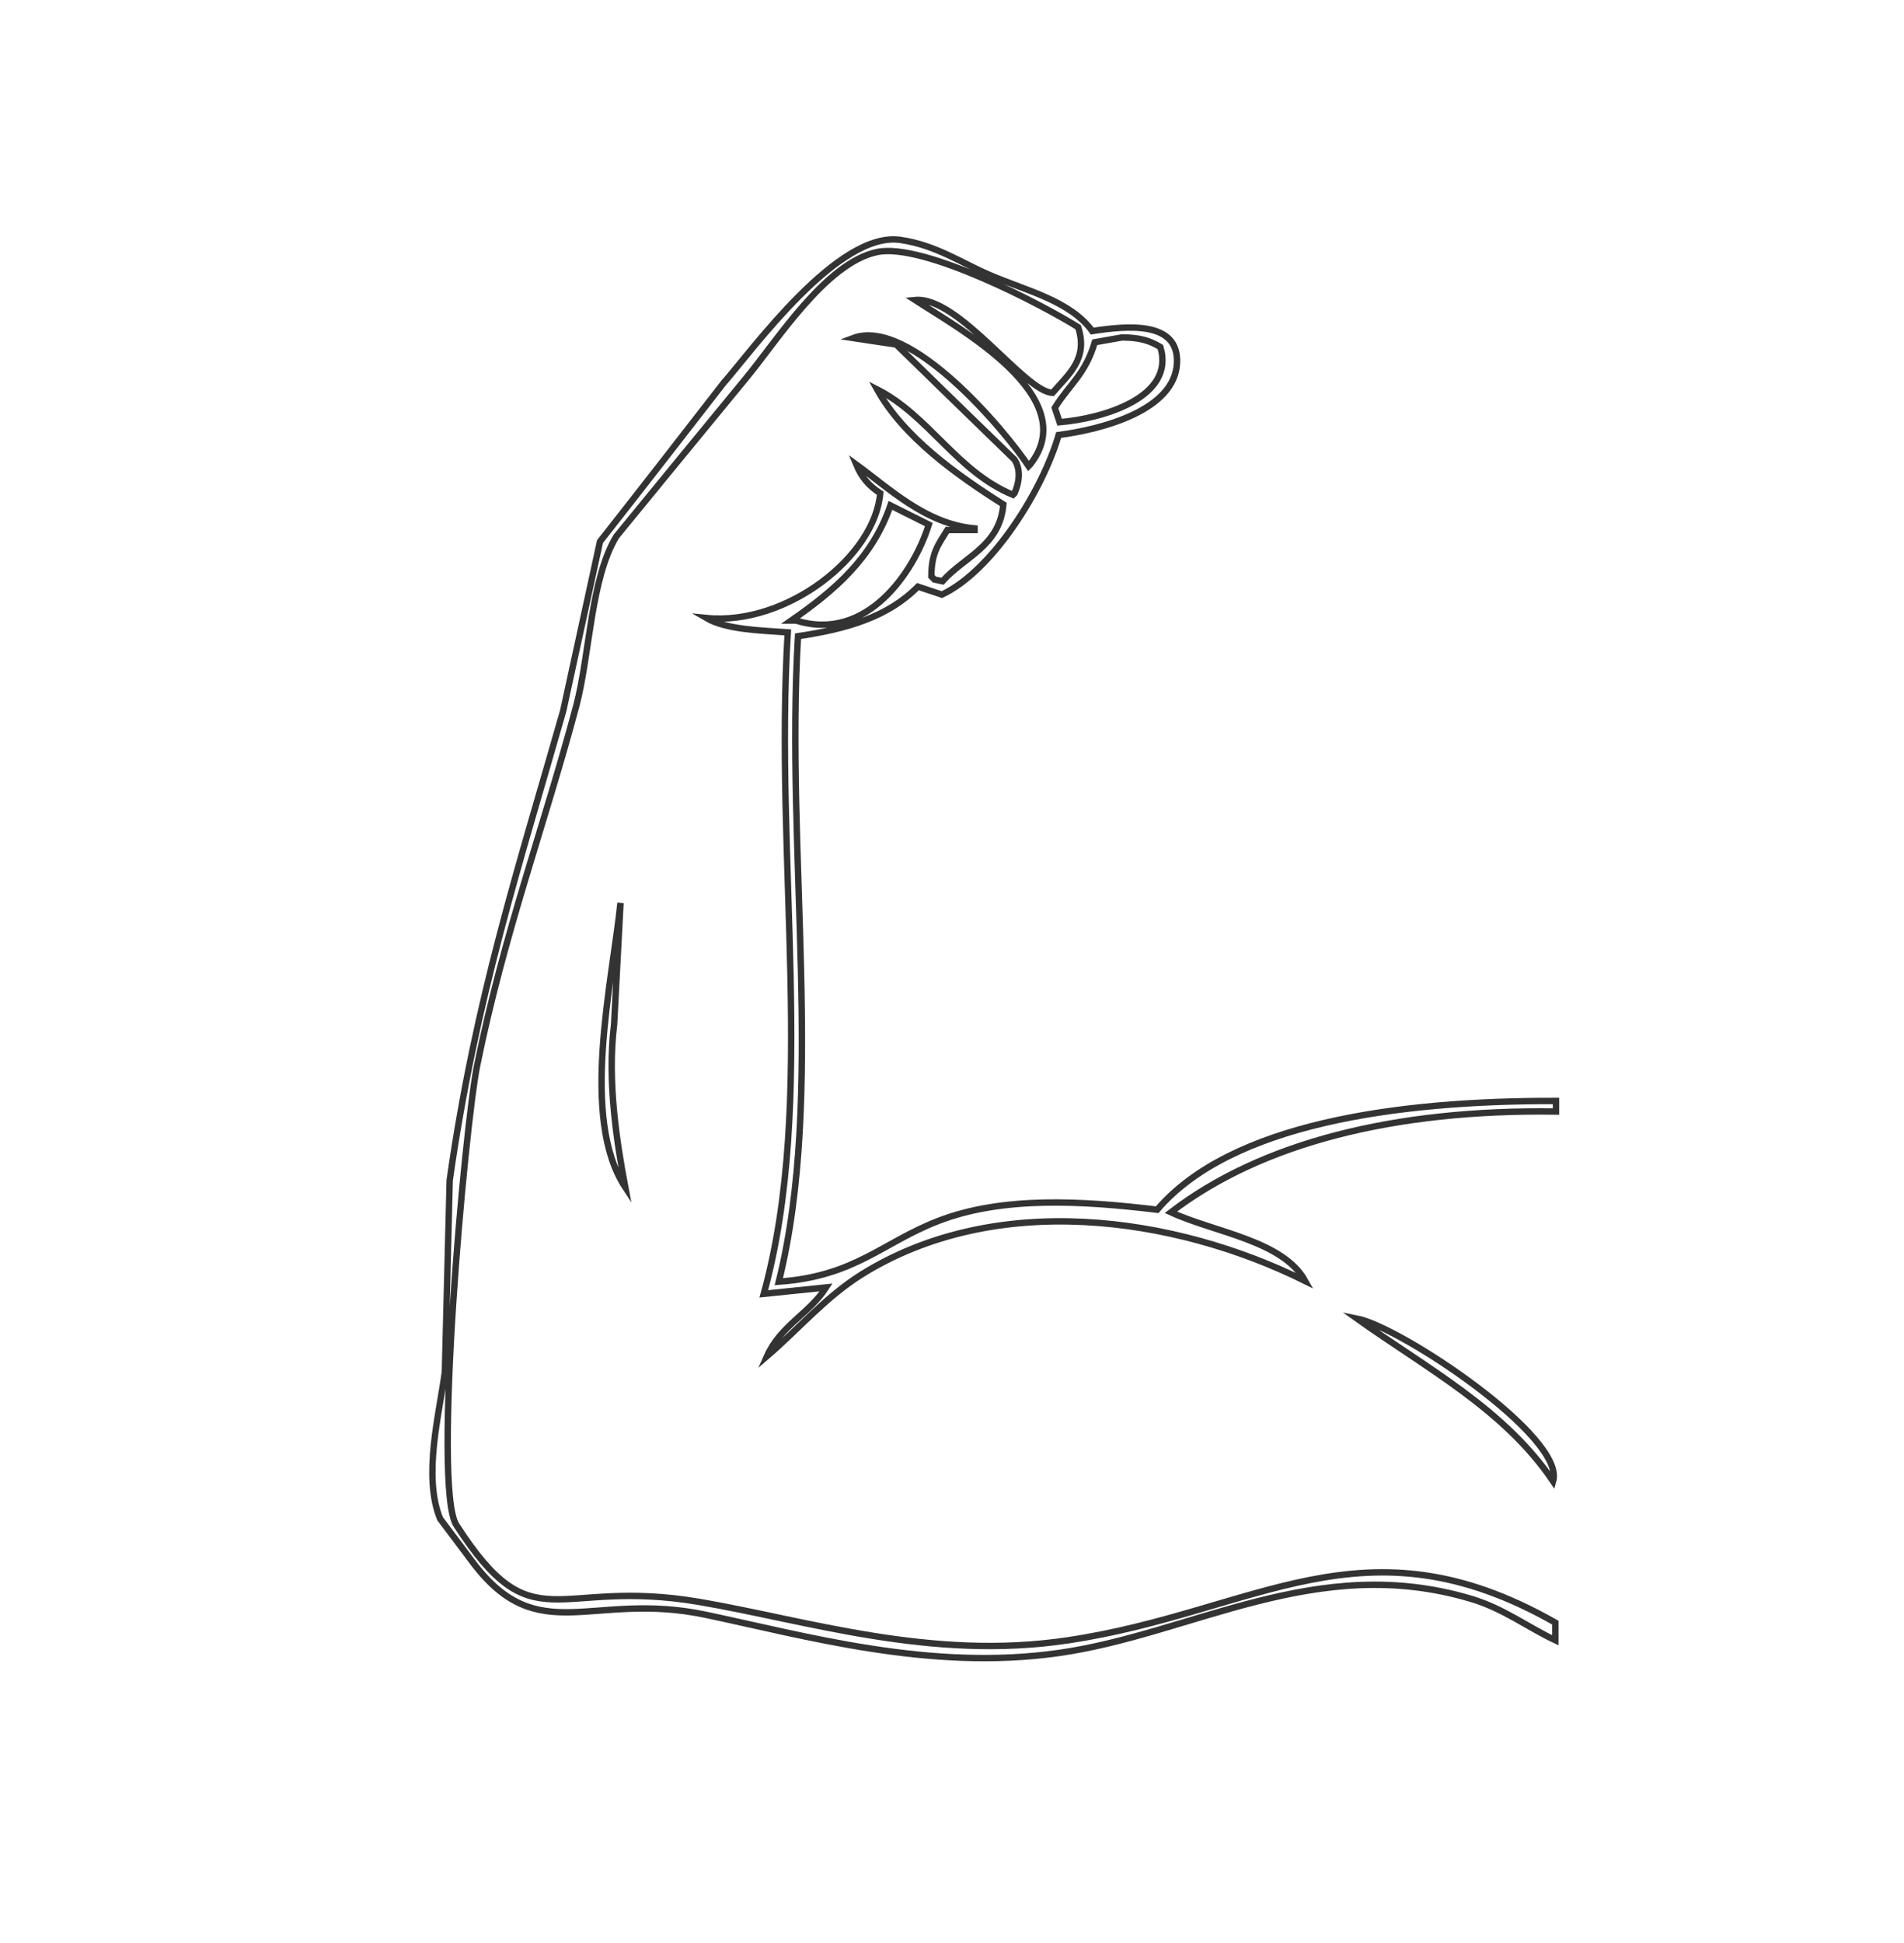 <?xml version="1.0" encoding="utf-8"?>
<!-- Generator: Adobe Illustrator 22.0.1, SVG Export Plug-In . SVG Version: 6.00 Build 0)  -->
<svg version="1.1" id="图层_1" xmlns="http://www.w3.org/2000/svg" xmlns:xlink="http://www.w3.org/1999/xlink" x="0px" y="0px"
	 viewBox="0 0 595.3 607.4" style="enable-background:new 0 0 595.3 607.4;" xml:space="preserve">
<style type="text/css">
	.st0{fill:none;stroke:#333333;stroke-width:2;stroke-miterlimit:10;}
</style>
<g>
	<g>
		<path class="st0" d="M486.2,344.2c-49.4-0.1-101.4,7.1-124.4,34c-23.2-2.8-48.3-4.3-68.4,3.5c-17.6,6.8-26,17.3-49.9,19
			c14.5-58.4,2-133.9,6-201.8c15.4-2.3,28.1-6,37.5-15.5c2.5,0.8,5,1.7,7.5,2.5c16-7.6,31.5-32.8,36.5-49.9
			c13.8-1.8,36.3-7.8,37-22.5c0.6-13.4-15.9-11.6-26.5-10c-6.9-9.5-20.6-12.6-32-17.5c-8.9-3.8-16.9-9.4-28-11
			c-19.4-2.8-45.9,34-55.4,44.9c-12.8,16.5-25.6,33-38.5,49.4c-3.8,17.6-7.7,35.3-11.5,52.9c-13.7,48.2-27.4,89.7-35.5,146.8
			c-0.5,20-1,40-1.5,59.9c-1.8,13.4-6.9,32.6-1.5,45.9c3.5,4.7,7,9.3,10.5,14c20.4,26.7,37,8.6,72.4,16c31.4,6.6,70,17.7,110.4,12
			c41.9-5.9,80.5-31.4,128.9-17c10.2,3,17.8,8.9,26.5,13v-5.5c-60-34.2-93.5-3.3-152.3,5.5c-43,6.5-82-6.3-115.4-12
			c-45.3-7.7-51.7,13.5-75.9-24c-7.6-11.7,2.7-125.1,6.5-143.8c8.4-41.3,20.8-74.2,31-112.4c4.2-16,4.5-39.7,12.5-52.9
			c13.5-16.5,27-33,40.5-49.4c9.5-11.4,24.9-36.1,41-39.5c14.6-3.1,52.6,17,62.9,23.5c3.2,9.9-3,14.7-8,20.5
			c-8.7-0.2-29.3-30.3-43-29c13.7,8.9,52.7,30.3,36,51.4l-0.5,0.5c-7.3-11-37.1-46.7-54.9-40c4.5,0.7,9,1.3,13.5,2
			c12.3,12,24.6,24,37,36c2.1,3.3,1.4,7.3,0,10.5l-0.5,0.5c-17.6-7.3-26.2-24.7-42.5-33c8.3,15,25.1,26.9,39.5,36
			c-1.1,13.1-12.3,16.4-19,24c-0.8-0.2-1.7-0.3-2.5-0.5c-0.3-0.3-0.7-0.7-1-1c0-7.5,2.3-10.1,5-14.5h8.5v-0.5
			c-15.3-1.4-26.8-12.6-37-20c1.7,4.1,4,6.7,7.5,9c-1.6,19.7-29.2,41.5-54.4,39c6.3,3.7,17.3,3.9,25.5,4.5
			c-4.3,71.7,9.1,146.5-7.5,206.8c6.5-0.7,13-1.3,19.5-2c-5.2,8.1-14.3,12-18.5,21.5c9.9-8.5,18.1-18.3,29.5-25.5
			c41.9-26.2,97.7-18.4,138.8,2c-7-12.7-28.4-15.2-42-21.5c28.3-21.7,69.8-32.2,120.4-31.5v-3.3H486.2z M342.3,107
			c2.8-0.5,5.7-1,8.5-1.5c5.5,0,8.7,1,12,3c4.8,15.8-18.2,22.4-31.5,23.5c-0.5-1.5-1-3-1.5-4.5C334.4,120.1,339.3,117.1,342.3,107z
			 M278.4,158c4,2,8,4,12,6c-4.6,14.8-19.4,36.9-41.5,30h-1.5C260.8,184.7,272.7,174.6,278.4,158z M194,282.3
			c-2.6,24.9-12.7,67.3,1.5,88.9c-2.6-13.8-5.7-33.1-3.5-50.9C192.7,307.6,193.3,295,194,282.3z M424.2,412.2
			c22.2,15.8,46.2,28.4,61.4,50.9C489.6,449.3,438,414.9,424.2,412.2z"/>
	</g>
</g>
</svg>
